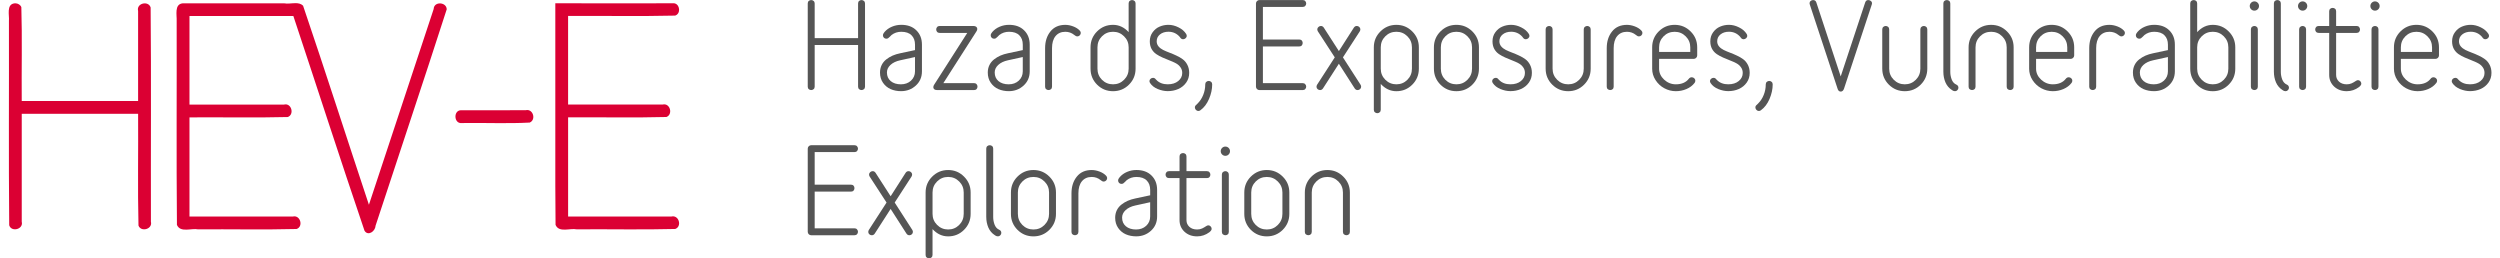 <?xml version="1.0" encoding="UTF-8" standalone="no"?>
<!-- Created with Inkscape (http://www.inkscape.org/) -->

<svg
   xmlns:dc="http://purl.org/dc/elements/1.1/"
   xmlns:cc="http://creativecommons.org/ns#"
   xmlns:rdf="http://www.w3.org/1999/02/22-rdf-syntax-ns#"
   xmlns:svg="http://www.w3.org/2000/svg"
   xmlns="http://www.w3.org/2000/svg"
   xmlns:sodipodi="http://sodipodi.sourceforge.net/DTD/sodipodi-0.dtd"
   xmlns:inkscape="http://www.inkscape.org/namespaces/inkscape"
   width="755"
   height="78"
   viewBox="0 0 199.76 20.637"
   version="1.1"
   id="svg8"
   inkscape:version="0.92.1 r15371"
   sodipodi:docname="hev-e-extended-logo.svg">
  <defs
     id="defs2">
    <clipPath
       id="clipPath174">
      <path
         id="path176"
         d="m 35.975,463.833 h 139.774 v 96.009 H 35.975 Z"
         inkscape:connector-curvature="0" />
    </clipPath>
  </defs>
  <sodipodi:namedview
     id="base"
     pagecolor="#ffffff"
     bordercolor="#666666"
     borderopacity="1.0"
     inkscape:pageopacity="0.0"
     inkscape:pageshadow="2"
     inkscape:zoom="0.98994949"
     inkscape:cx="237.48808"
     inkscape:cy="46.685275"
     inkscape:document-units="mm"
     inkscape:current-layer="layer1"
     showgrid="false"
     units="px"
     inkscape:window-width="1920"
     inkscape:window-height="1017"
     inkscape:window-x="-8"
     inkscape:window-y="-8"
     inkscape:window-maximized="1" />
  <g
     inkscape:label="Livello 1"
     inkscape:groupmode="layer"
     id="layer1"
     transform="translate(0,-276.363)">
    <g
       transform="matrix(1.054,0,0,1.054,-13.335,207.343)"
       id="g6376-7">
      <path
         d="M 73.887,72.051 V 65.748 q 0,-0.124 0.077,-0.192 0.077,-0.068 0.184,-0.068 0.107,0 0.184,0.068 0.081,0.068 0.081,0.192 v 2.624 h 3.29 V 65.748 q 0,-0.124 0.077,-0.192 0.077,-0.068 0.184,-0.068 0.107,0 0.184,0.068 0.081,0.068 0.081,0.192 v 6.303 q 0,0.124 -0.081,0.192 -0.077,0.068 -0.184,0.068 -0.107,0 -0.184,-0.068 -0.077,-0.068 -0.077,-0.192 v -3.154 h -3.29 v 3.154 q 0,0.124 -0.081,0.192 -0.077,0.068 -0.184,0.068 -0.107,0 -0.184,-0.068 -0.077,-0.068 -0.077,-0.192 z"
         style="font-style:normal;font-variant:normal;font-weight:normal;font-stretch:normal;font-size:medium;line-height:1.25;font-family:Variable;-inkscape-font-specification:Variable;letter-spacing:0px;word-spacing:0px;fill:#555555;fill-opacity:1;stroke:none;stroke-width:0.219"
         id="path5547-2"
         inkscape:connector-curvature="0" />
      <path
         d="m 79.365,70.991 q 0,-0.316 0.124,-0.573 0.128,-0.256 0.346,-0.427 0.222,-0.175 0.483,-0.291 0.265,-0.115 0.581,-0.179 l 1.12,-0.239 v -0.41 q 0,-0.453 -0.265,-0.714 -0.261,-0.265 -0.778,-0.265 -0.419,0 -0.735,0.244 -0.056,0.047 -0.132,0.132 -0.077,0.081 -0.132,0.115 -0.056,0.034 -0.137,0.034 -0.103,0 -0.179,-0.073 -0.073,-0.073 -0.073,-0.184 0,-0.115 0.12,-0.252 0.231,-0.265 0.564,-0.402 0.333,-0.141 0.705,-0.141 0.726,0 1.145,0.419 0.423,0.414 0.423,1.085 v 2.021 q 0,0.658 -0.466,1.081 -0.466,0.423 -1.12,0.423 -0.427,0 -0.786,-0.154 -0.355,-0.158 -0.581,-0.483 -0.226,-0.329 -0.226,-0.769 z m 0.526,-0.009 q 0,0.406 0.286,0.65 0.291,0.244 0.773,0.244 0.462,0 0.765,-0.278 0.303,-0.282 0.303,-0.705 v -1.085 l -1.128,0.248 q -0.457,0.098 -0.731,0.35 -0.269,0.248 -0.269,0.577 z"
         style="font-style:normal;font-variant:normal;font-weight:normal;font-stretch:normal;font-size:medium;line-height:1.25;font-family:Variable;-inkscape-font-specification:Variable;letter-spacing:0px;word-spacing:0px;fill:#555555;fill-opacity:1;stroke:none;stroke-width:0.219"
         id="path5549-0"
         inkscape:connector-curvature="0" />
      <path
         d="m 83.407,72.094 q 0,-0.098 0.06,-0.184 l 2.513,-3.931 H 83.886 q -0.124,0 -0.192,-0.077 -0.068,-0.077 -0.068,-0.184 0,-0.107 0.068,-0.184 0.068,-0.081 0.192,-0.081 h 2.572 q 0.128,0 0.205,0.064 0.077,0.064 0.077,0.158 0,0.098 -0.06,0.184 l -2.513,3.927 h 2.329 q 0.124,0 0.192,0.081 0.068,0.077 0.068,0.184 0,0.107 -0.068,0.184 -0.068,0.077 -0.192,0.077 h -2.812 q -0.128,0 -0.205,-0.06 -0.073,-0.064 -0.073,-0.158 z"
         style="font-style:normal;font-variant:normal;font-weight:normal;font-stretch:normal;font-size:medium;line-height:1.25;font-family:Variable;-inkscape-font-specification:Variable;letter-spacing:0px;word-spacing:0px;fill:#555555;fill-opacity:1;stroke:none;stroke-width:0.219"
         id="path5551-8"
         inkscape:connector-curvature="0" />
      <path
         d="m 87.535,70.991 q 0,-0.316 0.124,-0.573 0.128,-0.256 0.346,-0.427 0.222,-0.175 0.483,-0.291 0.265,-0.115 0.581,-0.179 l 1.12,-0.239 v -0.41 q 0,-0.453 -0.265,-0.714 -0.261,-0.265 -0.778,-0.265 -0.419,0 -0.735,0.244 -0.056,0.047 -0.132,0.132 -0.077,0.081 -0.132,0.115 -0.056,0.034 -0.137,0.034 -0.103,0 -0.179,-0.073 -0.073,-0.073 -0.073,-0.184 0,-0.115 0.12,-0.252 0.231,-0.265 0.564,-0.402 0.333,-0.141 0.705,-0.141 0.726,0 1.145,0.419 0.423,0.414 0.423,1.085 v 2.021 q 0,0.658 -0.466,1.081 -0.466,0.423 -1.12,0.423 -0.427,0 -0.786,-0.154 -0.355,-0.158 -0.581,-0.483 -0.226,-0.329 -0.226,-0.769 z m 0.526,-0.009 q 0,0.406 0.286,0.65 0.291,0.244 0.773,0.244 0.462,0 0.765,-0.278 0.303,-0.282 0.303,-0.705 v -1.085 l -1.128,0.248 q -0.457,0.098 -0.731,0.35 -0.269,0.248 -0.269,0.577 z"
         style="font-style:normal;font-variant:normal;font-weight:normal;font-stretch:normal;font-size:medium;line-height:1.25;font-family:Variable;-inkscape-font-specification:Variable;letter-spacing:0px;word-spacing:0px;fill:#555555;fill-opacity:1;stroke:none;stroke-width:0.219"
         id="path5553-3"
         inkscape:connector-curvature="0" />
      <path
         d="m 91.881,72.051 v -2.914 q 0,-0.765 0.402,-1.265 0.402,-0.504 1.132,-0.504 0.282,0 0.59,0.115 0.308,0.115 0.496,0.312 0.085,0.085 0.085,0.184 0,0.107 -0.081,0.188 -0.077,0.077 -0.188,0.077 -0.09,0 -0.184,-0.081 -0.021,-0.017 -0.047,-0.034 -0.291,-0.235 -0.671,-0.235 -0.474,0 -0.744,0.329 -0.265,0.325 -0.265,0.914 v 2.914 q 0,0.124 -0.077,0.192 -0.077,0.068 -0.184,0.068 -0.107,0 -0.188,-0.068 -0.077,-0.068 -0.077,-0.192 z"
         style="font-style:normal;font-variant:normal;font-weight:normal;font-stretch:normal;font-size:medium;line-height:1.25;font-family:Variable;-inkscape-font-specification:Variable;letter-spacing:0px;word-spacing:0px;fill:#555555;fill-opacity:1;stroke:none;stroke-width:0.219"
         id="path5555-9"
         inkscape:connector-curvature="0" />
      <path
         d="m 95.325,70.692 v -1.62 q 0,-0.709 0.496,-1.205 0.5,-0.5 1.209,-0.5 0.675,0 1.184,0.551 V 65.748 q 0,-0.124 0.077,-0.192 0.077,-0.068 0.184,-0.068 0.107,0 0.184,0.068 0.081,0.068 0.081,0.192 v 4.944 q 0,0.709 -0.5,1.209 -0.5,0.496 -1.209,0.496 -0.709,0 -1.209,-0.496 -0.496,-0.5 -0.496,-1.209 z m 0.526,0 q 0,0.496 0.342,0.842 0.346,0.342 0.838,0.342 0.496,0 0.838,-0.346 0.346,-0.346 0.346,-0.838 v -1.62 q 0,-0.491 -0.346,-0.833 -0.342,-0.346 -0.838,-0.346 -0.496,0 -0.838,0.342 -0.342,0.342 -0.342,0.838 z"
         style="font-style:normal;font-variant:normal;font-weight:normal;font-stretch:normal;font-size:medium;line-height:1.25;font-family:Variable;-inkscape-font-specification:Variable;letter-spacing:0px;word-spacing:0px;fill:#555555;fill-opacity:1;stroke:none;stroke-width:0.219"
         id="path5557-0"
         inkscape:connector-curvature="0" />
      <path
         d="m 99.791,71.645 q 0,-0.111 0.081,-0.184 0.085,-0.077 0.192,-0.077 0.128,0 0.209,0.115 l 0.043,0.043 q 0.32,0.333 0.859,0.333 0.5,0 0.799,-0.248 0.303,-0.248 0.303,-0.611 0,-0.252 -0.137,-0.436 -0.132,-0.188 -0.35,-0.303 -0.218,-0.115 -0.479,-0.214 -0.261,-0.103 -0.526,-0.218 -0.261,-0.115 -0.479,-0.261 -0.218,-0.15 -0.355,-0.393 -0.132,-0.248 -0.132,-0.573 0,-0.397 0.214,-0.688 0.214,-0.295 0.526,-0.427 0.316,-0.137 0.675,-0.137 0.38,0 0.761,0.192 0.385,0.188 0.581,0.5 0.043,0.073 0.043,0.145 0,0.103 -0.086,0.179 -0.086,0.077 -0.188,0.077 -0.132,0 -0.218,-0.124 -0.017,-0.017 -0.043,-0.06 -0.342,-0.385 -0.85,-0.385 -0.393,0 -0.645,0.205 -0.248,0.201 -0.248,0.521 0,0.218 0.137,0.385 0.137,0.162 0.35,0.269 0.218,0.107 0.479,0.205 0.265,0.098 0.526,0.222 0.265,0.12 0.479,0.278 0.218,0.158 0.355,0.427 0.137,0.265 0.137,0.611 0,0.41 -0.226,0.731 -0.226,0.32 -0.598,0.487 -0.367,0.162 -0.803,0.162 -0.367,0 -0.756,-0.158 -0.385,-0.162 -0.573,-0.444 -0.056,-0.081 -0.056,-0.15 z"
         style="font-style:normal;font-variant:normal;font-weight:normal;font-stretch:normal;font-size:medium;line-height:1.25;font-family:Variable;-inkscape-font-specification:Variable;letter-spacing:0px;word-spacing:0px;fill:#555555;fill-opacity:1;stroke:none;stroke-width:0.219"
         id="path5559-4"
         inkscape:connector-curvature="0" />
      <path
         d="m 103.235,73.624 q 0,-0.111 0.115,-0.201 0.034,-0.026 0.086,-0.085 0.282,-0.278 0.432,-0.658 0.154,-0.38 0.154,-0.795 0,-0.124 0.077,-0.192 0.081,-0.073 0.188,-0.073 0.107,0 0.184,0.073 0.077,0.068 0.077,0.192 0,0.538 -0.239,1.098 -0.239,0.56 -0.654,0.859 -0.068,0.056 -0.158,0.056 -0.103,0 -0.184,-0.085 -0.077,-0.081 -0.077,-0.188 z"
         style="font-style:normal;font-variant:normal;font-weight:normal;font-stretch:normal;font-size:medium;line-height:1.25;font-family:Variable;-inkscape-font-specification:Variable;letter-spacing:0px;word-spacing:0px;fill:#555555;fill-opacity:1;stroke:none;stroke-width:0.219"
         id="path5561-3"
         inkscape:connector-curvature="0" />
      <path
         d="M 107.867,72.051 V 65.748 q 0,-0.107 0.077,-0.184 0.077,-0.077 0.184,-0.077 h 3.282 q 0.124,0 0.192,0.077 0.073,0.077 0.073,0.184 0,0.107 -0.073,0.184 -0.068,0.077 -0.192,0.077 h -3.017 v 2.47 h 2.756 q 0.124,0 0.192,0.077 0.068,0.077 0.068,0.184 0,0.107 -0.068,0.188 -0.068,0.077 -0.192,0.077 h -2.756 v 2.782 h 3.017 q 0.124,0 0.192,0.081 0.073,0.077 0.073,0.184 0,0.107 -0.073,0.184 -0.068,0.077 -0.192,0.077 h -3.282 q -0.107,0 -0.184,-0.077 -0.077,-0.077 -0.077,-0.184 z"
         style="font-style:normal;font-variant:normal;font-weight:normal;font-stretch:normal;font-size:medium;line-height:1.25;font-family:Variable;-inkscape-font-specification:Variable;letter-spacing:0px;word-spacing:0px;fill:#555555;fill-opacity:1;stroke:none;stroke-width:0.219"
         id="path5563-4"
         inkscape:connector-curvature="0" />
      <path
         d="m 112.456,72.06 q 0,-0.077 0.043,-0.15 l 1.342,-2.077 -1.282,-1.974 q -0.043,-0.073 -0.043,-0.15 0,-0.103 0.086,-0.179 0.086,-0.077 0.188,-0.077 0.132,0 0.218,0.124 l 1.145,1.778 1.137,-1.778 q 0.086,-0.124 0.222,-0.124 0.107,0 0.188,0.077 0.081,0.077 0.081,0.179 0,0.077 -0.043,0.15 l -1.278,1.974 1.337,2.077 q 0.043,0.073 0.043,0.15 0,0.103 -0.081,0.179 -0.081,0.073 -0.188,0.073 -0.132,0 -0.218,-0.124 l -1.201,-1.872 -1.205,1.872 q -0.086,0.124 -0.222,0.124 -0.103,0 -0.188,-0.073 -0.081,-0.077 -0.081,-0.179 z"
         style="font-style:normal;font-variant:normal;font-weight:normal;font-stretch:normal;font-size:medium;line-height:1.25;font-family:Variable;-inkscape-font-specification:Variable;letter-spacing:0px;word-spacing:0px;fill:#555555;fill-opacity:1;stroke:none;stroke-width:0.219"
         id="path5565-8"
         inkscape:connector-curvature="0" />
      <path
         d="m 116.802,73.799 v -4.726 q 0,-0.709 0.5,-1.205 0.5,-0.5 1.209,-0.5 0.709,0 1.205,0.5 0.5,0.496 0.5,1.205 v 1.62 q 0,0.709 -0.5,1.209 -0.496,0.496 -1.205,0.496 -0.675,0 -1.184,-0.551 v 1.953 q 0,0.124 -0.077,0.192 -0.077,0.073 -0.184,0.073 -0.107,0 -0.188,-0.073 -0.077,-0.068 -0.077,-0.192 z m 0.526,-3.107 q 0,0.491 0.346,0.838 0.346,0.346 0.838,0.346 0.491,0 0.833,-0.342 0.346,-0.346 0.346,-0.842 v -1.62 q 0,-0.496 -0.346,-0.838 -0.342,-0.342 -0.833,-0.342 -0.496,0 -0.842,0.346 -0.342,0.342 -0.342,0.833 z"
         style="font-style:normal;font-variant:normal;font-weight:normal;font-stretch:normal;font-size:medium;line-height:1.25;font-family:Variable;-inkscape-font-specification:Variable;letter-spacing:0px;word-spacing:0px;fill:#555555;fill-opacity:1;stroke:none;stroke-width:0.219"
         id="path5567-9"
         inkscape:connector-curvature="0" />
      <path
         d="m 121.357,70.692 v -1.62 q 0,-0.709 0.496,-1.205 0.5,-0.5 1.209,-0.5 0.709,0 1.209,0.5 0.5,0.496 0.5,1.205 v 1.62 q 0,0.709 -0.5,1.209 -0.5,0.496 -1.209,0.496 -0.709,0 -1.209,-0.496 -0.496,-0.5 -0.496,-1.209 z m 0.526,0 q 0,0.496 0.342,0.842 0.346,0.342 0.838,0.342 0.496,0 0.838,-0.346 0.346,-0.346 0.346,-0.838 v -1.62 q 0,-0.491 -0.346,-0.833 -0.342,-0.346 -0.838,-0.346 -0.496,0 -0.838,0.342 -0.342,0.342 -0.342,0.838 z"
         style="font-style:normal;font-variant:normal;font-weight:normal;font-stretch:normal;font-size:medium;line-height:1.25;font-family:Variable;-inkscape-font-specification:Variable;letter-spacing:0px;word-spacing:0px;fill:#555555;fill-opacity:1;stroke:none;stroke-width:0.219"
         id="path5569-5"
         inkscape:connector-curvature="0" />
      <path
         d="m 125.771,71.645 q 0,-0.111 0.081,-0.184 0.086,-0.077 0.192,-0.077 0.128,0 0.209,0.115 l 0.043,0.043 q 0.32,0.333 0.859,0.333 0.5,0 0.799,-0.248 0.303,-0.248 0.303,-0.611 0,-0.252 -0.137,-0.436 -0.132,-0.188 -0.35,-0.303 -0.218,-0.115 -0.479,-0.214 -0.261,-0.103 -0.526,-0.218 -0.261,-0.115 -0.479,-0.261 -0.218,-0.15 -0.355,-0.393 -0.132,-0.248 -0.132,-0.573 0,-0.397 0.214,-0.688 0.214,-0.295 0.526,-0.427 0.316,-0.137 0.675,-0.137 0.38,0 0.761,0.192 0.385,0.188 0.581,0.5 0.043,0.073 0.043,0.145 0,0.103 -0.086,0.179 -0.086,0.077 -0.188,0.077 -0.132,0 -0.218,-0.124 -0.017,-0.017 -0.043,-0.06 -0.342,-0.385 -0.85,-0.385 -0.393,0 -0.645,0.205 -0.248,0.201 -0.248,0.521 0,0.218 0.137,0.385 0.137,0.162 0.35,0.269 0.218,0.107 0.479,0.205 0.265,0.098 0.526,0.222 0.265,0.12 0.479,0.278 0.218,0.158 0.355,0.427 0.137,0.265 0.137,0.611 0,0.41 -0.226,0.731 -0.226,0.32 -0.598,0.487 -0.367,0.162 -0.803,0.162 -0.367,0 -0.756,-0.158 -0.385,-0.162 -0.573,-0.444 -0.056,-0.081 -0.056,-0.15 z"
         style="font-style:normal;font-variant:normal;font-weight:normal;font-stretch:normal;font-size:medium;line-height:1.25;font-family:Variable;-inkscape-font-specification:Variable;letter-spacing:0px;word-spacing:0px;fill:#555555;fill-opacity:1;stroke:none;stroke-width:0.219"
         id="path5571-3"
         inkscape:connector-curvature="0" />
      <path
         d="m 129.827,70.692 v -2.974 q 0,-0.124 0.077,-0.192 0.081,-0.073 0.188,-0.073 0.107,0 0.184,0.073 0.077,0.068 0.077,0.192 v 2.974 q 0,0.491 0.346,0.838 0.346,0.346 0.838,0.346 0.491,0 0.833,-0.342 0.346,-0.346 0.346,-0.842 v -2.974 q 0,-0.124 0.077,-0.192 0.081,-0.073 0.188,-0.073 0.107,0 0.184,0.073 0.077,0.068 0.077,0.192 v 2.974 q 0,0.709 -0.5,1.209 -0.496,0.496 -1.205,0.496 -0.709,0 -1.209,-0.496 -0.5,-0.5 -0.5,-1.209 z"
         style="font-style:normal;font-variant:normal;font-weight:normal;font-stretch:normal;font-size:medium;line-height:1.25;font-family:Variable;-inkscape-font-specification:Variable;letter-spacing:0px;word-spacing:0px;fill:#555555;fill-opacity:1;stroke:none;stroke-width:0.219"
         id="path5573-4"
         inkscape:connector-curvature="0" />
      <path
         d="m 134.459,72.051 v -2.914 q 0,-0.765 0.402,-1.265 0.402,-0.504 1.132,-0.504 0.282,0 0.59,0.115 0.308,0.115 0.496,0.312 0.086,0.085 0.086,0.184 0,0.107 -0.081,0.188 -0.077,0.077 -0.188,0.077 -0.09,0 -0.184,-0.081 -0.021,-0.017 -0.047,-0.034 -0.291,-0.235 -0.671,-0.235 -0.474,0 -0.744,0.329 -0.265,0.325 -0.265,0.914 v 2.914 q 0,0.124 -0.077,0.192 -0.077,0.068 -0.184,0.068 -0.107,0 -0.188,-0.068 -0.077,-0.068 -0.077,-0.192 z"
         style="font-style:normal;font-variant:normal;font-weight:normal;font-stretch:normal;font-size:medium;line-height:1.25;font-family:Variable;-inkscape-font-specification:Variable;letter-spacing:0px;word-spacing:0px;fill:#555555;fill-opacity:1;stroke:none;stroke-width:0.219"
         id="path5575-2"
         inkscape:connector-curvature="0" />
      <path
         d="m 137.903,70.692 v -1.62 q 0,-0.709 0.496,-1.205 0.5,-0.5 1.209,-0.5 0.709,0 1.209,0.5 0.5,0.496 0.5,1.205 v 0.615 q 0,0.107 -0.081,0.184 -0.077,0.077 -0.184,0.077 h -2.624 v 0.744 q 0,0.47 0.38,0.829 0.385,0.355 0.889,0.355 0.658,0 0.987,-0.423 0.086,-0.111 0.222,-0.111 0.107,0 0.188,0.077 0.081,0.073 0.081,0.175 0,0.09 -0.051,0.167 -0.239,0.312 -0.624,0.474 -0.38,0.162 -0.803,0.162 -0.457,0 -0.872,-0.222 -0.41,-0.222 -0.667,-0.62 -0.256,-0.397 -0.256,-0.863 z m 0.526,-1.269 h 2.363 v -0.35 q 0,-0.491 -0.346,-0.833 -0.342,-0.346 -0.838,-0.346 -0.496,0 -0.838,0.342 -0.342,0.342 -0.342,0.838 z"
         style="font-style:normal;font-variant:normal;font-weight:normal;font-stretch:normal;font-size:medium;line-height:1.25;font-family:Variable;-inkscape-font-specification:Variable;letter-spacing:0px;word-spacing:0px;fill:#555555;fill-opacity:1;stroke:none;stroke-width:0.219"
         id="path5577-5"
         inkscape:connector-curvature="0" />
      <path
         d="m 142.283,71.645 q 0,-0.111 0.081,-0.184 0.086,-0.077 0.192,-0.077 0.128,0 0.209,0.115 l 0.043,0.043 q 0.32,0.333 0.859,0.333 0.5,0 0.799,-0.248 0.303,-0.248 0.303,-0.611 0,-0.252 -0.137,-0.436 -0.132,-0.188 -0.35,-0.303 -0.218,-0.115 -0.479,-0.214 -0.261,-0.103 -0.526,-0.218 -0.261,-0.115 -0.479,-0.261 -0.218,-0.15 -0.355,-0.393 -0.132,-0.248 -0.132,-0.573 0,-0.397 0.214,-0.688 0.214,-0.295 0.526,-0.427 0.316,-0.137 0.675,-0.137 0.38,0 0.761,0.192 0.385,0.188 0.581,0.5 0.043,0.073 0.043,0.145 0,0.103 -0.086,0.179 -0.086,0.077 -0.188,0.077 -0.132,0 -0.218,-0.124 -0.017,-0.017 -0.043,-0.06 -0.342,-0.385 -0.85,-0.385 -0.393,0 -0.645,0.205 -0.248,0.201 -0.248,0.521 0,0.218 0.137,0.385 0.137,0.162 0.35,0.269 0.218,0.107 0.479,0.205 0.265,0.098 0.526,0.222 0.265,0.12 0.479,0.278 0.218,0.158 0.355,0.427 0.137,0.265 0.137,0.611 0,0.41 -0.226,0.731 -0.226,0.32 -0.598,0.487 -0.367,0.162 -0.803,0.162 -0.367,0 -0.756,-0.158 -0.385,-0.162 -0.573,-0.444 -0.056,-0.081 -0.056,-0.15 z"
         style="font-style:normal;font-variant:normal;font-weight:normal;font-stretch:normal;font-size:medium;line-height:1.25;font-family:Variable;-inkscape-font-specification:Variable;letter-spacing:0px;word-spacing:0px;fill:#555555;fill-opacity:1;stroke:none;stroke-width:0.219"
         id="path5579-5"
         inkscape:connector-curvature="0" />
      <path
         d="m 145.727,73.624 q 0,-0.111 0.115,-0.201 0.034,-0.026 0.086,-0.085 0.282,-0.278 0.432,-0.658 0.154,-0.38 0.154,-0.795 0,-0.124 0.077,-0.192 0.081,-0.073 0.188,-0.073 0.107,0 0.184,0.073 0.077,0.068 0.077,0.192 0,0.538 -0.239,1.098 -0.239,0.56 -0.654,0.859 -0.068,0.056 -0.158,0.056 -0.103,0 -0.184,-0.085 -0.077,-0.081 -0.077,-0.188 z"
         style="font-style:normal;font-variant:normal;font-weight:normal;font-stretch:normal;font-size:medium;line-height:1.25;font-family:Variable;-inkscape-font-specification:Variable;letter-spacing:0px;word-spacing:0px;fill:#555555;fill-opacity:1;stroke:none;stroke-width:0.219"
         id="path5581-2"
         inkscape:connector-curvature="0" />
      <path
         d="m 149.833,65.74 q 0,-0.111 0.081,-0.179 0.081,-0.073 0.188,-0.073 0.188,0 0.248,0.184 l 1.846,5.606 1.855,-5.606 q 0.06,-0.184 0.235,-0.184 0.111,0 0.197,0.073 0.086,0.068 0.086,0.179 0,0.034 -0.017,0.085 l -2.102,6.371 q -0.077,0.231 -0.252,0.231 -0.179,0 -0.244,-0.231 l -2.102,-6.371 q -0.017,-0.051 -0.017,-0.085 z"
         style="font-style:normal;font-variant:normal;font-weight:normal;font-stretch:normal;font-size:medium;line-height:1.25;font-family:Variable;-inkscape-font-specification:Variable;letter-spacing:0px;word-spacing:0px;fill:#555555;fill-opacity:1;stroke:none;stroke-width:0.219"
         id="path5583-6"
         inkscape:connector-curvature="0" />
      <path
         d="m 155.346,70.692 v -2.974 q 0,-0.124 0.077,-0.192 0.081,-0.073 0.188,-0.073 0.107,0 0.184,0.073 0.077,0.068 0.077,0.192 v 2.974 q 0,0.491 0.346,0.838 0.346,0.346 0.838,0.346 0.491,0 0.833,-0.342 0.346,-0.346 0.346,-0.842 v -2.974 q 0,-0.124 0.077,-0.192 0.081,-0.073 0.188,-0.073 0.107,0 0.184,0.073 0.077,0.068 0.077,0.192 v 2.974 q 0,0.709 -0.5,1.209 -0.496,0.496 -1.205,0.496 -0.709,0 -1.209,-0.496 -0.5,-0.5 -0.5,-1.209 z"
         style="font-style:normal;font-variant:normal;font-weight:normal;font-stretch:normal;font-size:medium;line-height:1.25;font-family:Variable;-inkscape-font-specification:Variable;letter-spacing:0px;word-spacing:0px;fill:#555555;fill-opacity:1;stroke:none;stroke-width:0.219"
         id="path5585-8"
         inkscape:connector-curvature="0" />
      <path
         d="M 159.978,70.936 V 65.748 q 0,-0.124 0.077,-0.192 0.081,-0.068 0.188,-0.068 0.107,0 0.184,0.068 0.077,0.068 0.077,0.192 v 5.188 q 0,0.295 0.107,0.577 0.111,0.278 0.342,0.38 0.167,0.073 0.167,0.244 0,0.103 -0.077,0.179 -0.073,0.081 -0.179,0.081 -0.068,0 -0.103,-0.017 -0.056,-0.017 -0.141,-0.077 -0.32,-0.205 -0.483,-0.573 -0.158,-0.372 -0.158,-0.795 z"
         style="font-style:normal;font-variant:normal;font-weight:normal;font-stretch:normal;font-size:medium;line-height:1.25;font-family:Variable;-inkscape-font-specification:Variable;letter-spacing:0px;word-spacing:0px;fill:#555555;fill-opacity:1;stroke:none;stroke-width:0.219"
         id="path5587-7"
         inkscape:connector-curvature="0" />
      <path
         d="m 161.892,72.051 v -2.978 q 0,-0.709 0.5,-1.205 0.5,-0.5 1.209,-0.5 0.709,0 1.205,0.5 0.5,0.496 0.5,1.205 v 2.978 q 0,0.124 -0.077,0.192 -0.077,0.068 -0.184,0.068 -0.107,0 -0.188,-0.068 -0.077,-0.068 -0.077,-0.192 v -2.978 q 0,-0.496 -0.346,-0.838 -0.342,-0.342 -0.833,-0.342 -0.496,0 -0.842,0.346 -0.342,0.342 -0.342,0.833 v 2.978 q 0,0.124 -0.077,0.192 -0.077,0.068 -0.184,0.068 -0.107,0 -0.188,-0.068 -0.077,-0.068 -0.077,-0.192 z"
         style="font-style:normal;font-variant:normal;font-weight:normal;font-stretch:normal;font-size:medium;line-height:1.25;font-family:Variable;-inkscape-font-specification:Variable;letter-spacing:0px;word-spacing:0px;fill:#555555;fill-opacity:1;stroke:none;stroke-width:0.219"
         id="path5589-1"
         inkscape:connector-curvature="0" />
      <path
         d="m 166.482,70.692 v -1.62 q 0,-0.709 0.496,-1.205 0.5,-0.5 1.209,-0.5 0.709,0 1.209,0.5 0.5,0.496 0.5,1.205 v 0.615 q 0,0.107 -0.081,0.184 -0.077,0.077 -0.184,0.077 h -2.624 v 0.744 q 0,0.47 0.38,0.829 0.385,0.355 0.889,0.355 0.658,0 0.987,-0.423 0.086,-0.111 0.222,-0.111 0.107,0 0.188,0.077 0.081,0.073 0.081,0.175 0,0.09 -0.051,0.167 -0.239,0.312 -0.624,0.474 -0.38,0.162 -0.803,0.162 -0.457,0 -0.872,-0.222 -0.41,-0.222 -0.667,-0.62 -0.256,-0.397 -0.256,-0.863 z m 0.526,-1.269 h 2.363 v -0.35 q 0,-0.491 -0.346,-0.833 -0.342,-0.346 -0.838,-0.346 -0.496,0 -0.838,0.342 -0.342,0.342 -0.342,0.838 z"
         style="font-style:normal;font-variant:normal;font-weight:normal;font-stretch:normal;font-size:medium;line-height:1.25;font-family:Variable;-inkscape-font-specification:Variable;letter-spacing:0px;word-spacing:0px;fill:#555555;fill-opacity:1;stroke:none;stroke-width:0.219"
         id="path5591-0"
         inkscape:connector-curvature="0" />
      <path
         d="m 171.037,72.051 v -2.914 q 0,-0.765 0.402,-1.265 0.402,-0.504 1.132,-0.504 0.282,0 0.59,0.115 0.308,0.115 0.496,0.312 0.086,0.085 0.086,0.184 0,0.107 -0.081,0.188 -0.077,0.077 -0.188,0.077 -0.09,0 -0.184,-0.081 -0.021,-0.017 -0.047,-0.034 -0.291,-0.235 -0.671,-0.235 -0.474,0 -0.744,0.329 -0.265,0.325 -0.265,0.914 v 2.914 q 0,0.124 -0.077,0.192 -0.077,0.068 -0.184,0.068 -0.107,0 -0.188,-0.068 -0.077,-0.068 -0.077,-0.192 z"
         style="font-style:normal;font-variant:normal;font-weight:normal;font-stretch:normal;font-size:medium;line-height:1.25;font-family:Variable;-inkscape-font-specification:Variable;letter-spacing:0px;word-spacing:0px;fill:#555555;fill-opacity:1;stroke:none;stroke-width:0.219"
         id="path5593-6"
         inkscape:connector-curvature="0" />
      <path
         d="m 174.349,70.991 q 0,-0.316 0.124,-0.573 0.128,-0.256 0.346,-0.427 0.222,-0.175 0.483,-0.291 0.265,-0.115 0.581,-0.179 l 1.12,-0.239 v -0.41 q 0,-0.453 -0.265,-0.714 -0.261,-0.265 -0.778,-0.265 -0.419,0 -0.735,0.244 -0.056,0.047 -0.132,0.132 -0.077,0.081 -0.132,0.115 -0.056,0.034 -0.137,0.034 -0.103,0 -0.179,-0.073 -0.073,-0.073 -0.073,-0.184 0,-0.115 0.12,-0.252 0.231,-0.265 0.564,-0.402 0.333,-0.141 0.705,-0.141 0.726,0 1.145,0.419 0.423,0.414 0.423,1.085 v 2.021 q 0,0.658 -0.466,1.081 -0.466,0.423 -1.12,0.423 -0.427,0 -0.786,-0.154 -0.355,-0.158 -0.581,-0.483 -0.226,-0.329 -0.226,-0.769 z m 0.526,-0.009 q 0,0.406 0.286,0.65 0.291,0.244 0.773,0.244 0.462,0 0.765,-0.278 0.303,-0.282 0.303,-0.705 v -1.085 l -1.128,0.248 q -0.457,0.098 -0.731,0.35 -0.269,0.248 -0.269,0.577 z"
         style="font-style:normal;font-variant:normal;font-weight:normal;font-stretch:normal;font-size:medium;line-height:1.25;font-family:Variable;-inkscape-font-specification:Variable;letter-spacing:0px;word-spacing:0px;fill:#555555;fill-opacity:1;stroke:none;stroke-width:0.219"
         id="path5595-3"
         inkscape:connector-curvature="0" />
      <path
         d="M 178.694,70.692 V 65.748 q 0,-0.124 0.077,-0.192 0.081,-0.068 0.188,-0.068 0.107,0 0.184,0.068 0.077,0.068 0.077,0.192 v 2.171 q 0.509,-0.551 1.184,-0.551 0.709,0 1.205,0.5 0.5,0.496 0.5,1.205 v 1.62 q 0,0.709 -0.5,1.209 -0.496,0.496 -1.205,0.496 -0.709,0 -1.209,-0.496 -0.5,-0.5 -0.5,-1.209 z m 0.526,0 q 0,0.491 0.346,0.838 0.346,0.346 0.838,0.346 0.491,0 0.833,-0.342 0.346,-0.346 0.346,-0.842 v -1.62 q 0,-0.496 -0.346,-0.838 -0.342,-0.342 -0.833,-0.342 -0.496,0 -0.842,0.346 -0.342,0.342 -0.342,0.833 z"
         style="font-style:normal;font-variant:normal;font-weight:normal;font-stretch:normal;font-size:medium;line-height:1.25;font-family:Variable;-inkscape-font-specification:Variable;letter-spacing:0px;word-spacing:0px;fill:#555555;fill-opacity:1;stroke:none;stroke-width:0.219"
         id="path5597-6"
         inkscape:connector-curvature="0" />
      <path
         d="m 183.309,66.188 q -0.103,-0.103 -0.103,-0.248 0,-0.145 0.103,-0.248 0.103,-0.103 0.248,-0.103 0.145,0 0.248,0.103 0.103,0.103 0.103,0.248 0,0.145 -0.103,0.248 -0.103,0.103 -0.248,0.103 -0.145,0 -0.248,-0.103 z m -0.017,5.863 v -4.333 q 0,-0.124 0.077,-0.192 0.081,-0.073 0.188,-0.073 0.107,0 0.184,0.073 0.077,0.068 0.077,0.192 v 4.333 q 0,0.124 -0.077,0.192 -0.077,0.068 -0.184,0.068 -0.107,0 -0.188,-0.068 -0.077,-0.068 -0.077,-0.192 z"
         style="font-style:normal;font-variant:normal;font-weight:normal;font-stretch:normal;font-size:medium;line-height:1.25;font-family:Variable;-inkscape-font-specification:Variable;letter-spacing:0px;word-spacing:0px;fill:#555555;fill-opacity:1;stroke:none;stroke-width:0.219"
         id="path5599-6"
         inkscape:connector-curvature="0" />
      <path
         d="M 185.036,70.936 V 65.748 q 0,-0.124 0.077,-0.192 0.081,-0.068 0.188,-0.068 0.107,0 0.184,0.068 0.077,0.068 0.077,0.192 v 5.188 q 0,0.295 0.107,0.577 0.111,0.278 0.342,0.38 0.167,0.073 0.167,0.244 0,0.103 -0.077,0.179 -0.073,0.081 -0.179,0.081 -0.068,0 -0.103,-0.017 -0.056,-0.017 -0.141,-0.077 -0.32,-0.205 -0.483,-0.573 -0.158,-0.372 -0.158,-0.795 z"
         style="font-style:normal;font-variant:normal;font-weight:normal;font-stretch:normal;font-size:medium;line-height:1.25;font-family:Variable;-inkscape-font-specification:Variable;letter-spacing:0px;word-spacing:0px;fill:#555555;fill-opacity:1;stroke:none;stroke-width:0.219"
         id="path5601-7"
         inkscape:connector-curvature="0" />
      <path
         d="m 186.967,66.188 q -0.103,-0.103 -0.103,-0.248 0,-0.145 0.103,-0.248 0.103,-0.103 0.248,-0.103 0.145,0 0.248,0.103 0.103,0.103 0.103,0.248 0,0.145 -0.103,0.248 -0.103,0.103 -0.248,0.103 -0.145,0 -0.248,-0.103 z m -0.017,5.863 v -4.333 q 0,-0.124 0.077,-0.192 0.081,-0.073 0.188,-0.073 0.107,0 0.184,0.073 0.077,0.068 0.077,0.192 v 4.333 q 0,0.124 -0.077,0.192 -0.077,0.068 -0.184,0.068 -0.107,0 -0.188,-0.068 -0.077,-0.068 -0.077,-0.192 z"
         style="font-style:normal;font-variant:normal;font-weight:normal;font-stretch:normal;font-size:medium;line-height:1.25;font-family:Variable;-inkscape-font-specification:Variable;letter-spacing:0px;word-spacing:0px;fill:#555555;fill-opacity:1;stroke:none;stroke-width:0.219"
         id="path5603-4"
         inkscape:connector-curvature="0" />
      <path
         d="m 188.236,67.902 q -0.068,-0.077 -0.068,-0.184 0,-0.107 0.068,-0.184 0.073,-0.081 0.197,-0.081 h 0.795 v -1.111 q 0,-0.124 0.077,-0.192 0.081,-0.068 0.188,-0.068 0.107,0 0.184,0.068 0.077,0.068 0.077,0.192 v 1.111 h 1.551 q 0.124,0 0.192,0.081 0.068,0.077 0.068,0.184 0,0.107 -0.068,0.184 -0.068,0.077 -0.192,0.077 h -1.551 v 3.188 q 0,0.299 0.218,0.504 0.222,0.205 0.59,0.205 0.209,0 0.376,-0.077 0.167,-0.081 0.278,-0.158 0.115,-0.081 0.192,-0.081 0.103,0 0.179,0.081 0.077,0.081 0.077,0.188 0,0.115 -0.175,0.256 -0.423,0.312 -0.927,0.312 -0.577,0 -0.957,-0.35 -0.376,-0.355 -0.376,-0.88 v -3.188 h -0.795 q -0.124,0 -0.197,-0.077 z"
         style="font-style:normal;font-variant:normal;font-weight:normal;font-stretch:normal;font-size:medium;line-height:1.25;font-family:Variable;-inkscape-font-specification:Variable;letter-spacing:0px;word-spacing:0px;fill:#555555;fill-opacity:1;stroke:none;stroke-width:0.219"
         id="path5605-3"
         inkscape:connector-curvature="0" />
      <path
         d="m 192.454,66.188 q -0.103,-0.103 -0.103,-0.248 0,-0.145 0.103,-0.248 0.103,-0.103 0.248,-0.103 0.145,0 0.248,0.103 0.103,0.103 0.103,0.248 0,0.145 -0.103,0.248 -0.103,0.103 -0.248,0.103 -0.145,0 -0.248,-0.103 z m -0.017,5.863 v -4.333 q 0,-0.124 0.077,-0.192 0.081,-0.073 0.188,-0.073 0.107,0 0.184,0.073 0.077,0.068 0.077,0.192 v 4.333 q 0,0.124 -0.077,0.192 -0.077,0.068 -0.184,0.068 -0.107,0 -0.188,-0.068 -0.077,-0.068 -0.077,-0.192 z"
         style="font-style:normal;font-variant:normal;font-weight:normal;font-stretch:normal;font-size:medium;line-height:1.25;font-family:Variable;-inkscape-font-specification:Variable;letter-spacing:0px;word-spacing:0px;fill:#555555;fill-opacity:1;stroke:none;stroke-width:0.219"
         id="path5607-9"
         inkscape:connector-curvature="0" />
      <path
         d="m 194.137,70.692 v -1.62 q 0,-0.709 0.496,-1.205 0.5,-0.5 1.209,-0.5 0.709,0 1.209,0.5 0.5,0.496 0.5,1.205 v 0.615 q 0,0.107 -0.081,0.184 -0.077,0.077 -0.184,0.077 h -2.624 v 0.744 q 0,0.47 0.38,0.829 0.385,0.355 0.889,0.355 0.658,0 0.987,-0.423 0.086,-0.111 0.222,-0.111 0.107,0 0.188,0.077 0.081,0.073 0.081,0.175 0,0.09 -0.051,0.167 -0.239,0.312 -0.624,0.474 -0.38,0.162 -0.803,0.162 -0.457,0 -0.872,-0.222 -0.41,-0.222 -0.667,-0.62 -0.256,-0.397 -0.256,-0.863 z m 0.526,-1.269 h 2.363 v -0.35 q 0,-0.491 -0.346,-0.833 -0.342,-0.346 -0.838,-0.346 -0.496,0 -0.838,0.342 -0.342,0.342 -0.342,0.838 z"
         style="font-style:normal;font-variant:normal;font-weight:normal;font-stretch:normal;font-size:medium;line-height:1.25;font-family:Variable;-inkscape-font-specification:Variable;letter-spacing:0px;word-spacing:0px;fill:#555555;fill-opacity:1;stroke:none;stroke-width:0.219"
         id="path5609-2"
         inkscape:connector-curvature="0" />
      <path
         d="m 198.517,71.645 q 0,-0.111 0.081,-0.184 0.086,-0.077 0.192,-0.077 0.128,0 0.209,0.115 l 0.043,0.043 q 0.32,0.333 0.859,0.333 0.5,0 0.799,-0.248 0.303,-0.248 0.303,-0.611 0,-0.252 -0.137,-0.436 -0.132,-0.188 -0.35,-0.303 -0.218,-0.115 -0.479,-0.214 -0.261,-0.103 -0.526,-0.218 -0.261,-0.115 -0.479,-0.261 -0.218,-0.15 -0.355,-0.393 -0.132,-0.248 -0.132,-0.573 0,-0.397 0.214,-0.688 0.214,-0.295 0.526,-0.427 0.316,-0.137 0.675,-0.137 0.38,0 0.761,0.192 0.385,0.188 0.581,0.5 0.043,0.073 0.043,0.145 0,0.103 -0.086,0.179 -0.086,0.077 -0.188,0.077 -0.132,0 -0.218,-0.124 -0.017,-0.017 -0.043,-0.06 -0.342,-0.385 -0.85,-0.385 -0.393,0 -0.645,0.205 -0.248,0.201 -0.248,0.521 0,0.218 0.137,0.385 0.137,0.162 0.35,0.269 0.218,0.107 0.479,0.205 0.265,0.098 0.526,0.222 0.265,0.12 0.479,0.278 0.218,0.158 0.355,0.427 0.137,0.265 0.137,0.611 0,0.41 -0.226,0.731 -0.226,0.32 -0.598,0.487 -0.367,0.162 -0.803,0.162 -0.367,0 -0.756,-0.158 -0.385,-0.162 -0.573,-0.444 -0.056,-0.081 -0.056,-0.15 z"
         style="font-style:normal;font-variant:normal;font-weight:normal;font-stretch:normal;font-size:medium;line-height:1.25;font-family:Variable;-inkscape-font-specification:Variable;letter-spacing:0px;word-spacing:0px;fill:#555555;fill-opacity:1;stroke:none;stroke-width:0.219"
         id="path5611-4"
         inkscape:connector-curvature="0" />
      <path
         d="m 73.887,83.056 v -6.303 q 0,-0.107 0.077,-0.184 0.077,-0.077 0.184,-0.077 h 3.282 q 0.124,0 0.192,0.077 0.073,0.077 0.073,0.184 0,0.107 -0.073,0.184 -0.068,0.077 -0.192,0.077 h -3.017 v 2.47 h 2.756 q 0.124,0 0.192,0.077 0.068,0.077 0.068,0.184 0,0.107 -0.068,0.188 -0.068,0.077 -0.192,0.077 h -2.756 v 2.782 h 3.017 q 0.124,0 0.192,0.081 0.073,0.077 0.073,0.184 0,0.107 -0.073,0.184 -0.068,0.077 -0.192,0.077 h -3.282 q -0.107,0 -0.184,-0.077 -0.077,-0.077 -0.077,-0.184 z"
         style="font-style:normal;font-variant:normal;font-weight:normal;font-stretch:normal;font-size:medium;line-height:1.25;font-family:Variable;-inkscape-font-specification:Variable;letter-spacing:0px;word-spacing:0px;fill:#555555;fill-opacity:1;stroke:none;stroke-width:0.219"
         id="path5613-3"
         inkscape:connector-curvature="0" />
      <path
         d="m 78.476,83.065 q 0,-0.077 0.043,-0.15 L 79.861,80.839 78.579,78.865 q -0.043,-0.073 -0.043,-0.15 0,-0.103 0.085,-0.179 0.085,-0.077 0.188,-0.077 0.132,0 0.218,0.124 l 1.145,1.778 1.137,-1.778 q 0.085,-0.124 0.222,-0.124 0.107,0 0.188,0.077 0.081,0.077 0.081,0.179 0,0.077 -0.043,0.15 l -1.278,1.974 1.337,2.077 q 0.043,0.073 0.043,0.15 0,0.103 -0.081,0.179 -0.081,0.073 -0.188,0.073 -0.132,0 -0.218,-0.124 l -1.201,-1.872 -1.205,1.872 q -0.085,0.124 -0.222,0.124 -0.103,0 -0.188,-0.073 -0.081,-0.077 -0.081,-0.179 z"
         style="font-style:normal;font-variant:normal;font-weight:normal;font-stretch:normal;font-size:medium;line-height:1.25;font-family:Variable;-inkscape-font-specification:Variable;letter-spacing:0px;word-spacing:0px;fill:#555555;fill-opacity:1;stroke:none;stroke-width:0.219"
         id="path5615-7"
         inkscape:connector-curvature="0" />
      <path
         d="m 82.822,84.804 v -4.726 q 0,-0.709 0.5,-1.205 0.5,-0.5 1.209,-0.5 0.709,0 1.205,0.5 0.5,0.496 0.5,1.205 v 1.62 q 0,0.709 -0.5,1.209 -0.496,0.496 -1.205,0.496 -0.675,0 -1.184,-0.551 v 1.953 q 0,0.124 -0.077,0.192 -0.077,0.073 -0.184,0.073 -0.107,0 -0.188,-0.073 -0.077,-0.068 -0.077,-0.192 z m 0.526,-3.107 q 0,0.491 0.346,0.838 0.346,0.346 0.838,0.346 0.491,0 0.833,-0.342 0.346,-0.346 0.346,-0.842 v -1.62 q 0,-0.496 -0.346,-0.838 -0.342,-0.342 -0.833,-0.342 -0.496,0 -0.842,0.346 -0.342,0.342 -0.342,0.833 z"
         style="font-style:normal;font-variant:normal;font-weight:normal;font-stretch:normal;font-size:medium;line-height:1.25;font-family:Variable;-inkscape-font-specification:Variable;letter-spacing:0px;word-spacing:0px;fill:#555555;fill-opacity:1;stroke:none;stroke-width:0.219"
         id="path5617-6"
         inkscape:connector-curvature="0" />
      <path
         d="m 87.42,81.941 v -5.188 q 0,-0.124 0.077,-0.192 0.081,-0.068 0.188,-0.068 0.107,0 0.184,0.068 0.077,0.068 0.077,0.192 v 5.188 q 0,0.295 0.107,0.577 0.111,0.278 0.342,0.38 0.167,0.073 0.167,0.244 0,0.103 -0.077,0.179 -0.073,0.081 -0.179,0.081 -0.068,0 -0.103,-0.017 -0.056,-0.017 -0.141,-0.077 -0.32,-0.205 -0.483,-0.573 -0.158,-0.372 -0.158,-0.795 z"
         style="font-style:normal;font-variant:normal;font-weight:normal;font-stretch:normal;font-size:medium;line-height:1.25;font-family:Variable;-inkscape-font-specification:Variable;letter-spacing:0px;word-spacing:0px;fill:#555555;fill-opacity:1;stroke:none;stroke-width:0.219"
         id="path5619-0"
         inkscape:connector-curvature="0" />
      <path
         d="m 89.291,81.698 v -1.62 q 0,-0.709 0.496,-1.205 0.5,-0.5 1.209,-0.5 0.709,0 1.209,0.5 0.5,0.496 0.5,1.205 v 1.62 q 0,0.709 -0.5,1.209 -0.5,0.496 -1.209,0.496 -0.709,0 -1.209,-0.496 Q 89.291,82.407 89.291,81.698 Z m 0.526,0 q 0,0.496 0.342,0.842 0.346,0.342 0.838,0.342 0.496,0 0.838,-0.346 0.346,-0.346 0.346,-0.838 v -1.62 q 0,-0.491 -0.346,-0.833 -0.342,-0.346 -0.838,-0.346 -0.496,0 -0.838,0.342 -0.342,0.342 -0.342,0.838 z"
         style="font-style:normal;font-variant:normal;font-weight:normal;font-stretch:normal;font-size:medium;line-height:1.25;font-family:Variable;-inkscape-font-specification:Variable;letter-spacing:0px;word-spacing:0px;fill:#555555;fill-opacity:1;stroke:none;stroke-width:0.219"
         id="path5621-5"
         inkscape:connector-curvature="0" />
      <path
         d="m 93.881,83.056 v -2.914 q 0,-0.765 0.402,-1.265 0.402,-0.504 1.132,-0.504 0.282,0 0.59,0.115 0.308,0.115 0.496,0.312 0.085,0.085 0.085,0.184 0,0.107 -0.081,0.188 -0.077,0.077 -0.188,0.077 -0.09,0 -0.184,-0.081 -0.021,-0.017 -0.047,-0.034 -0.291,-0.235 -0.671,-0.235 -0.474,0 -0.744,0.329 -0.265,0.325 -0.265,0.914 v 2.914 q 0,0.124 -0.077,0.192 -0.077,0.068 -0.184,0.068 -0.107,0 -0.188,-0.068 -0.077,-0.068 -0.077,-0.192 z"
         style="font-style:normal;font-variant:normal;font-weight:normal;font-stretch:normal;font-size:medium;line-height:1.25;font-family:Variable;-inkscape-font-specification:Variable;letter-spacing:0px;word-spacing:0px;fill:#555555;fill-opacity:1;stroke:none;stroke-width:0.219"
         id="path5623-2"
         inkscape:connector-curvature="0" />
      <path
         d="m 97.193,81.997 q 0,-0.316 0.124,-0.573 0.128,-0.256 0.346,-0.427 0.222,-0.175 0.483,-0.291 0.265,-0.115 0.581,-0.179 l 1.12,-0.239 v -0.41 q 0,-0.453 -0.265,-0.714 -0.261,-0.265 -0.778,-0.265 -0.419,0 -0.735,0.244 -0.056,0.047 -0.132,0.132 -0.077,0.081 -0.132,0.115 -0.056,0.034 -0.137,0.034 -0.103,0 -0.179,-0.073 -0.073,-0.073 -0.073,-0.184 0,-0.115 0.12,-0.252 0.231,-0.265 0.564,-0.402 0.333,-0.141 0.705,-0.141 0.726,0 1.145,0.419 0.423,0.414 0.423,1.085 v 2.021 q 0,0.658 -0.466,1.081 -0.466,0.423 -1.12,0.423 -0.427,0 -0.786,-0.154 -0.355,-0.158 -0.581,-0.483 -0.226,-0.329 -0.226,-0.769 z m 0.526,-0.009 q 0,0.406 0.286,0.65 0.291,0.244 0.773,0.244 0.461,0 0.765,-0.278 0.303,-0.282 0.303,-0.705 v -1.085 l -1.128,0.248 q -0.457,0.098 -0.731,0.35 -0.269,0.248 -0.269,0.577 z"
         style="font-style:normal;font-variant:normal;font-weight:normal;font-stretch:normal;font-size:medium;line-height:1.25;font-family:Variable;-inkscape-font-specification:Variable;letter-spacing:0px;word-spacing:0px;fill:#555555;fill-opacity:1;stroke:none;stroke-width:0.219"
         id="path5625-5"
         inkscape:connector-curvature="0" />
      <path
         d="m 101.081,78.907 q -0.068,-0.077 -0.068,-0.184 0,-0.107 0.068,-0.184 0.073,-0.081 0.197,-0.081 h 0.795 V 77.348 q 0,-0.124 0.077,-0.192 0.081,-0.068 0.188,-0.068 0.107,0 0.184,0.068 0.077,0.068 0.077,0.192 v 1.111 h 1.551 q 0.124,0 0.192,0.081 0.068,0.077 0.068,0.184 0,0.107 -0.068,0.184 -0.068,0.077 -0.192,0.077 H 102.598 v 3.188 q 0,0.299 0.218,0.504 0.222,0.205 0.59,0.205 0.209,0 0.376,-0.077 0.167,-0.081 0.278,-0.158 0.115,-0.081 0.192,-0.081 0.103,0 0.179,0.081 0.077,0.081 0.077,0.188 0,0.115 -0.175,0.256 -0.423,0.312 -0.927,0.312 -0.577,0 -0.957,-0.35 -0.376,-0.355 -0.376,-0.88 v -3.188 h -0.795 q -0.124,0 -0.197,-0.077 z"
         style="font-style:normal;font-variant:normal;font-weight:normal;font-stretch:normal;font-size:medium;line-height:1.25;font-family:Variable;-inkscape-font-specification:Variable;letter-spacing:0px;word-spacing:0px;fill:#555555;fill-opacity:1;stroke:none;stroke-width:0.219"
         id="path5627-5"
         inkscape:connector-curvature="0" />
      <path
         d="m 105.299,77.194 q -0.103,-0.103 -0.103,-0.248 0,-0.145 0.103,-0.248 0.103,-0.103 0.248,-0.103 0.145,0 0.248,0.103 0.103,0.103 0.103,0.248 0,0.145 -0.103,0.248 -0.103,0.103 -0.248,0.103 -0.145,0 -0.248,-0.103 z m -0.017,5.863 v -4.333 q 0,-0.124 0.077,-0.192 0.081,-0.073 0.188,-0.073 0.107,0 0.184,0.073 0.077,0.068 0.077,0.192 v 4.333 q 0,0.124 -0.077,0.192 -0.077,0.068 -0.184,0.068 -0.107,0 -0.188,-0.068 -0.077,-0.068 -0.077,-0.192 z"
         style="font-style:normal;font-variant:normal;font-weight:normal;font-stretch:normal;font-size:medium;line-height:1.25;font-family:Variable;-inkscape-font-specification:Variable;letter-spacing:0px;word-spacing:0px;fill:#555555;fill-opacity:1;stroke:none;stroke-width:0.219"
         id="path5629-7"
         inkscape:connector-curvature="0" />
      <path
         d="m 106.982,81.698 v -1.62 q 0,-0.709 0.496,-1.205 0.5,-0.5 1.209,-0.5 0.709,0 1.209,0.5 0.5,0.496 0.5,1.205 v 1.62 q 0,0.709 -0.5,1.209 -0.5,0.496 -1.209,0.496 -0.709,0 -1.209,-0.496 -0.496,-0.5 -0.496,-1.209 z m 0.526,0 q 0,0.496 0.342,0.842 0.346,0.342 0.838,0.342 0.496,0 0.838,-0.346 0.346,-0.346 0.346,-0.838 v -1.62 q 0,-0.491 -0.346,-0.833 -0.342,-0.346 -0.838,-0.346 -0.496,0 -0.838,0.342 -0.342,0.342 -0.342,0.838 z"
         style="font-style:normal;font-variant:normal;font-weight:normal;font-stretch:normal;font-size:medium;line-height:1.25;font-family:Variable;-inkscape-font-specification:Variable;letter-spacing:0px;word-spacing:0px;fill:#555555;fill-opacity:1;stroke:none;stroke-width:0.219"
         id="path5631-3"
         inkscape:connector-curvature="0" />
      <path
         d="m 111.572,83.056 v -2.978 q 0,-0.709 0.5,-1.205 0.5,-0.5 1.209,-0.5 0.709,0 1.205,0.5 0.5,0.496 0.5,1.205 v 2.978 q 0,0.124 -0.077,0.192 -0.077,0.068 -0.184,0.068 -0.107,0 -0.188,-0.068 -0.077,-0.068 -0.077,-0.192 v -2.978 q 0,-0.496 -0.346,-0.838 -0.342,-0.342 -0.833,-0.342 -0.496,0 -0.842,0.346 -0.342,0.342 -0.342,0.833 v 2.978 q 0,0.124 -0.077,0.192 -0.077,0.068 -0.184,0.068 -0.107,0 -0.188,-0.068 -0.077,-0.068 -0.077,-0.192 z"
         style="font-style:normal;font-variant:normal;font-weight:normal;font-stretch:normal;font-size:medium;line-height:1.25;font-family:Variable;-inkscape-font-specification:Variable;letter-spacing:0px;word-spacing:0px;fill:#555555;fill-opacity:1;stroke:none;stroke-width:0.219"
         id="path5633-9"
         inkscape:connector-curvature="0" />
      <path
         inkscape:connector-curvature="0"
         id="path4607-4-9-6-8"
         d="m 35.037,65.724 c -0.284,0.001 -0.59,0.064 -0.849,0.011 -2.563,2.64e-4 -5.127,-0.001 -7.69,7.94e-4 -0.647,0.07 -0.428,0.903 -0.453,1.333 0.014,5.154 -0.027,10.313 0.02,15.464 0.26,0.617 1.101,0.232 1.597,0.338 2.49,-0.02 4.988,0.039 7.474,-0.027 0.539,-0.185 0.282,-1.086 -0.286,-0.944 h -7.834 v -7.517 c 2.483,-0.02 4.973,0.038 7.451,-0.027 0.523,-0.192 0.281,-1.091 -0.286,-0.944 h -7.165 v -6.717 h 7.874 c 1.805,5.423 3.556,10.87 5.395,16.279 0.268,0.436 0.818,0.044 0.833,-0.364 1.794,-5.475 3.635,-10.938 5.399,-16.42 -0.009,-0.556 -0.966,-0.628 -0.99,-0.021 -1.636,4.946 -3.272,9.892 -4.908,14.838 -1.671,-5.028 -3.289,-10.079 -4.992,-15.093 -0.161,-0.157 -0.369,-0.192 -0.589,-0.191 z m 28.658,0.006 v 1.8e-4 c -0.016,0 -0.032,0.001 -0.049,0.003 -2.966,0.008 -5.931,0.001 -8.896,-0.001 v 13.833 c 0.004,0.989 0.009,1.978 0.018,2.966 0.261,0.619 1.101,0.231 1.597,0.338 2.49,-0.02 4.988,0.039 7.474,-0.027 0.032,-0.011 0.061,-0.024 0.087,-0.04 0.278,-0.164 0.258,-0.566 0.058,-0.78 -0.015,-0.015 -0.031,-0.029 -0.047,-0.042 -0.099,-0.08 -0.229,-0.121 -0.384,-0.082 h -7.833 v -7.517 c 2.483,-0.02 4.975,0.04 7.453,-0.028 0.063,-0.024 0.115,-0.058 0.157,-0.099 0.211,-0.211 0.15,-0.61 -0.081,-0.78 -0.095,-0.07 -0.219,-0.102 -0.365,-0.064 h -7.165 v -6.717 c 2.706,-0.019 5.419,0.038 8.12,-0.027 0.043,-0.014 0.079,-0.034 0.112,-0.058 0.333,-0.233 0.19,-0.885 -0.256,-0.879 z m -49.86,0.004 c -0.026,-0.001 -0.053,-2.9e-5 -0.079,0.003 -0.642,0.073 -0.384,0.912 -0.427,1.331 0.014,5.163 -0.028,10.331 0.021,15.491 0.163,0.547 1.097,0.308 0.95,-0.266 v -8.184 h 8.822 c 0.02,2.823 -0.039,5.655 0.028,8.473 0.188,0.522 1.086,0.273 0.943,-0.289 -0.015,-5.414 0.029,-10.832 -0.022,-16.243 -0.17,-0.544 -1.1,-0.321 -0.95,0.263 v 6.825 h -8.822 c -0.021,-2.369 0.041,-4.746 -0.029,-7.109 -0.065,-0.177 -0.252,-0.286 -0.437,-0.294 z m 50.2,0.173 c -0.001,-0.002 -7.94e-4,-0.001 0.006,0.008 -0.001,-0.001 -0.005,-0.006 -0.006,-0.008 z m 0.051,0.078 c -0.001,-0.002 -2.64e-4,-0.002 0.005,0.009 -0.001,-0.001 -0.004,-0.006 -0.005,-0.009 z m 0.019,0.04 c -2.65e-4,-0.002 1.54e-4,-7.94e-4 0.004,0.009 -0.001,-0.002 -0.003,-0.007 -0.004,-0.009 z m 0.008,0.021 c -2.64e-4,-0.002 0,-0.001 0.003,0.009 -0.001,-0.002 -0.002,-0.007 -0.003,-0.009 z m 0.007,0.022 c -2.65e-4,-0.002 -1.59e-4,-0.001 0.002,0.009 -7.94e-4,-0.001 -0.002,-0.007 -0.002,-0.009 z m 0.015,0.068 c -8.5e-5,-0.002 2.25e-4,-0.001 0.001,0.01 -7.94e-4,-0.003 -0.001,-0.008 -0.001,-0.01 z m -9.386,0.029 c 2.65e-4,-0.004 7.94e-4,-0.007 0,0.003 -7.94e-4,0.006 -2.65e-4,7.94e-4 0,-0.003 z m -0.001,0.023 c -0.001,0.023 2.07e-4,-0.012 0,0 z m 9.389,0.098 c 2.64e-4,-0.002 2.64e-4,-0.001 -0.001,0.01 -9.5e-5,-0.002 7.94e-4,-0.008 0.001,-0.01 z m -0.014,0.069 c 7.94e-4,-0.002 2.65e-4,-2.65e-4 -0.002,0.009 7.94e-4,-0.002 0.002,-0.007 0.002,-0.009 z m -0.006,0.022 c 7.93e-4,-0.002 7.93e-4,-0.001 -0.003,0.009 2.65e-4,-0.002 0.002,-0.007 0.003,-0.009 z m -0.007,0.021 c 0.001,-0.002 0.001,-0.001 -0.004,0.009 4e-5,-0.001 0.002,-0.007 0.004,-0.009 z m -0.202,0.241 c 0.002,-0.001 0.002,-2.65e-4 -0.01,0.006 0.002,-0.001 0.008,-0.005 0.01,-0.006 z m -0.222,0.057 c -0.018,0.001 -0.004,-2.64e-4 0,0 z m -0.404,6.803 c -0.002,-0.002 -7.93e-4,-0.001 0.009,0.007 -0.002,-0.001 -0.007,-0.006 -0.009,-0.007 z m 0.127,0.159 c -7.94e-4,-0.002 2.9e-5,-7.94e-4 0.004,0.009 -0.001,-0.002 -0.004,-0.007 -0.004,-0.009 z m 0.026,0.063 c -2.65e-4,-0.002 6.3e-5,-7.94e-4 0.003,0.009 -0.001,-0.002 -0.002,-0.007 -0.003,-0.009 z m 0.017,0.068 c -2.64e-4,-0.002 5.6e-5,-0.002 0.002,0.009 -7.94e-4,-0.001 -0.001,-0.007 -0.002,-0.009 z m 0.004,0.023 c -8.2e-5,-0.002 2.17e-4,-0.001 0.001,0.009 -2.64e-4,-0.002 -0.001,-0.007 -0.001,-0.009 z m -10.857,0.013 c -0.033,0.001 -0.066,0.007 -0.101,0.015 -1.623,2.65e-4 -3.246,-0.001 -4.869,7.94e-4 v 1.8e-4 c -0.626,-0.032 -0.586,1.046 0.036,0.97 1.712,-0.029 3.438,0.055 5.143,-0.036 0.48,-0.201 0.28,-0.973 -0.208,-0.951 z m 10.859,0.008 c 3.9e-5,-0.002 2.01e-4,-0.001 7.93e-4,0.011 -2.64e-4,-0.003 -7.93e-4,-0.009 -7.93e-4,-0.011 z m 0.002,0.052 c 2.64e-4,-0.004 7.94e-4,-0.002 0,0.015 -7.94e-4,-0.004 -2.65e-4,-0.012 0,-0.015 z m -0.002,0.056 c 2.62e-4,-0.003 7.94e-4,-0.001 -7.94e-4,0.011 -2.64e-4,-0.002 1.54e-4,-0.009 7.94e-4,-0.011 z m -0.002,0.024 c 2.65e-4,-0.002 2.65e-4,-0.001 -0.001,0.009 -2.9e-5,-0.002 7.94e-4,-0.007 0.001,-0.009 z m -0.166,0.325 c 0.002,-0.001 0.001,-2.64e-4 -0.009,0.007 0.002,-0.002 0.007,-0.006 0.009,-0.007 z m -0.035,0.025 c 0.002,-0.001 7.94e-4,-1.5e-4 -0.009,0.005 0.002,-0.002 0.007,-0.004 0.009,-0.005 z m -0.018,0.011 c 0.002,-0.001 0.001,-2.64e-4 -0.01,0.005 0.002,-0.001 0.007,-0.004 0.01,-0.005 z m -0.02,0.01 c 0.002,-0.001 0.001,-2.19e-4 -0.01,0.005 0.002,-0.001 0.007,-0.004 0.01,-0.005 z m -0.02,0.009 c 0.002,-7.94e-4 0.001,-10e-5 -0.01,0.004 0.002,-0.001 0.008,-0.003 0.01,-0.004 z m -0.182,0.037 c -0.018,0.001 -0.004,-2.65e-4 0,0 z m 0.931,7.608 c -0.002,-0.002 -7.93e-4,-0.001 0.009,0.007 -0.002,-0.001 -0.007,-0.006 -0.009,-0.007 z m 0.017,0.014 c -0.001,-0.002 -2.65e-4,-7.94e-4 0.008,0.008 -0.002,-0.002 -0.006,-0.006 -0.008,-0.008 z m 0.072,0.079 c -0.001,-0.002 -7.93e-4,-0.001 0.006,0.007 -0.001,-0.001 -0.005,-0.005 -0.006,-0.007 z m 0.04,0.058 c -0.001,-0.002 -7.94e-4,-0.002 0.005,0.008 -0.001,-7.94e-4 -0.004,-0.006 -0.005,-0.008 z m 0.011,0.02 c -7.94e-4,-0.002 -2.31e-4,-0.001 0.004,0.008 -0.001,-0.002 -0.004,-0.006 -0.004,-0.008 z m 0.027,0.061 c -7.93e-4,-0.002 -1.5e-4,-0.001 0.003,0.009 -0.001,-0.002 -0.002,-0.007 -0.003,-0.009 z m 0.007,0.022 c -2.64e-4,-0.002 -1.61e-4,-0.001 0.002,0.009 -7.94e-4,-0.001 -0.002,-0.007 -0.002,-0.009 z m 0.015,0.068 c -8.2e-5,-0.002 2.28e-4,-0.001 0.001,0.01 -7.94e-4,-0.002 -0.001,-0.008 -0.001,-0.01 z m -9.388,0.103 c -1.98e-4,-0.004 -2.65e-4,-0.007 2.65e-4,0.004 1.03e-4,0.006 -1.62e-4,5e-5 -2.65e-4,-0.004 z m 0.002,0.025 c 0.001,0.02 -0.001,-0.012 0,0 z m 9.387,0.022 c 2.64e-4,-0.002 2.64e-4,-0.001 -0.001,0.01 -9.8e-5,-0.002 7.94e-4,-0.008 0.001,-0.01 z m -9.385,0.003 c -7.93e-4,-0.004 -0.001,-0.008 2.65e-4,0.001 7.94e-4,0.007 2.06e-4,0.003 -2.65e-4,-0.001 z m 0.004,0.022 c 0.004,0.019 -0.003,-0.013 0,0 z m 9.367,0.044 c 7.93e-4,-0.002 1.98e-4,-2.65e-4 -0.003,0.009 7.94e-4,-0.002 0.002,-0.007 0.003,-0.009 z m -0.006,0.022 c 7.94e-4,-0.002 2.64e-4,-0.001 -0.003,0.009 2.65e-4,-0.002 0.002,-0.007 0.003,-0.009 z m -9.343,7.93e-4 c 0.005,0.014 -0.005,-0.013 0,0 z m 0.008,0.02 c 0.008,0.021 -0.006,-0.015 0,0 z m 0.009,0.021 c 0.008,0.017 -0.008,-0.016 0,0 z m 0.079,0.116 c 0.015,0.017 -0.008,-0.009 0,0 z m 0.037,0.038 c -0.003,-0.003 -0.005,-0.005 0.003,0.002 0.004,0.004 1.98e-4,2.65e-4 -0.003,-0.002 z m 9,0.068 c 0.002,-0.001 0.001,-2.64e-4 -0.01,0.005 0.002,-0.001 0.007,-0.004 0.01,-0.005 z m -0.02,0.01 c 0.002,-0.001 0.002,-2.31e-4 -0.01,0.005 0.002,-0.001 0.007,-0.004 0.01,-0.005 z m -8.862,0.003 c -0.004,-0.002 -0.008,-0.004 7.94e-4,0 0.008,0.004 0.003,0.002 -7.94e-4,0 z m 8.842,0.006 c 0.002,-7.93e-4 0.001,-9e-5 -0.01,0.004 0.002,-0.001 0.008,-0.003 0.01,-0.004 z m -8.824,0.003 c -0.004,-0.002 -0.008,-0.004 0.002,7.94e-4 0.007,0.003 0.002,0.001 -0.002,-7.94e-4 z m 0.022,0.008 c 0,0 1.8e-4,0 1.8e-4,0 0,0 -1.8e-4,0 -1.8e-4,0 z m 0.064,0.017 c -0.004,-7.94e-4 -0.007,-0.001 0.002,2.64e-4 0.006,0.001 0.002,2.65e-4 -0.002,-2.64e-4 z m 0.024,0.004 c 0.017,0.003 -0.014,-0.002 0,0 z m 0.023,0.003 c -0.004,-2.65e-4 -0.007,-7.94e-4 0.003,0 0.006,7.93e-4 7.94e-4,2.64e-4 -0.003,0 z"
         style="font-style:normal;font-variant:normal;font-weight:normal;font-stretch:normal;font-size:medium;line-height:1.25;font-family:Variable;-inkscape-font-specification:Variable;letter-spacing:0px;word-spacing:0px;fill:#db0033;fill-opacity:1;stroke:none;stroke-width:0.561" />
    </g>
  </g>
</svg>
